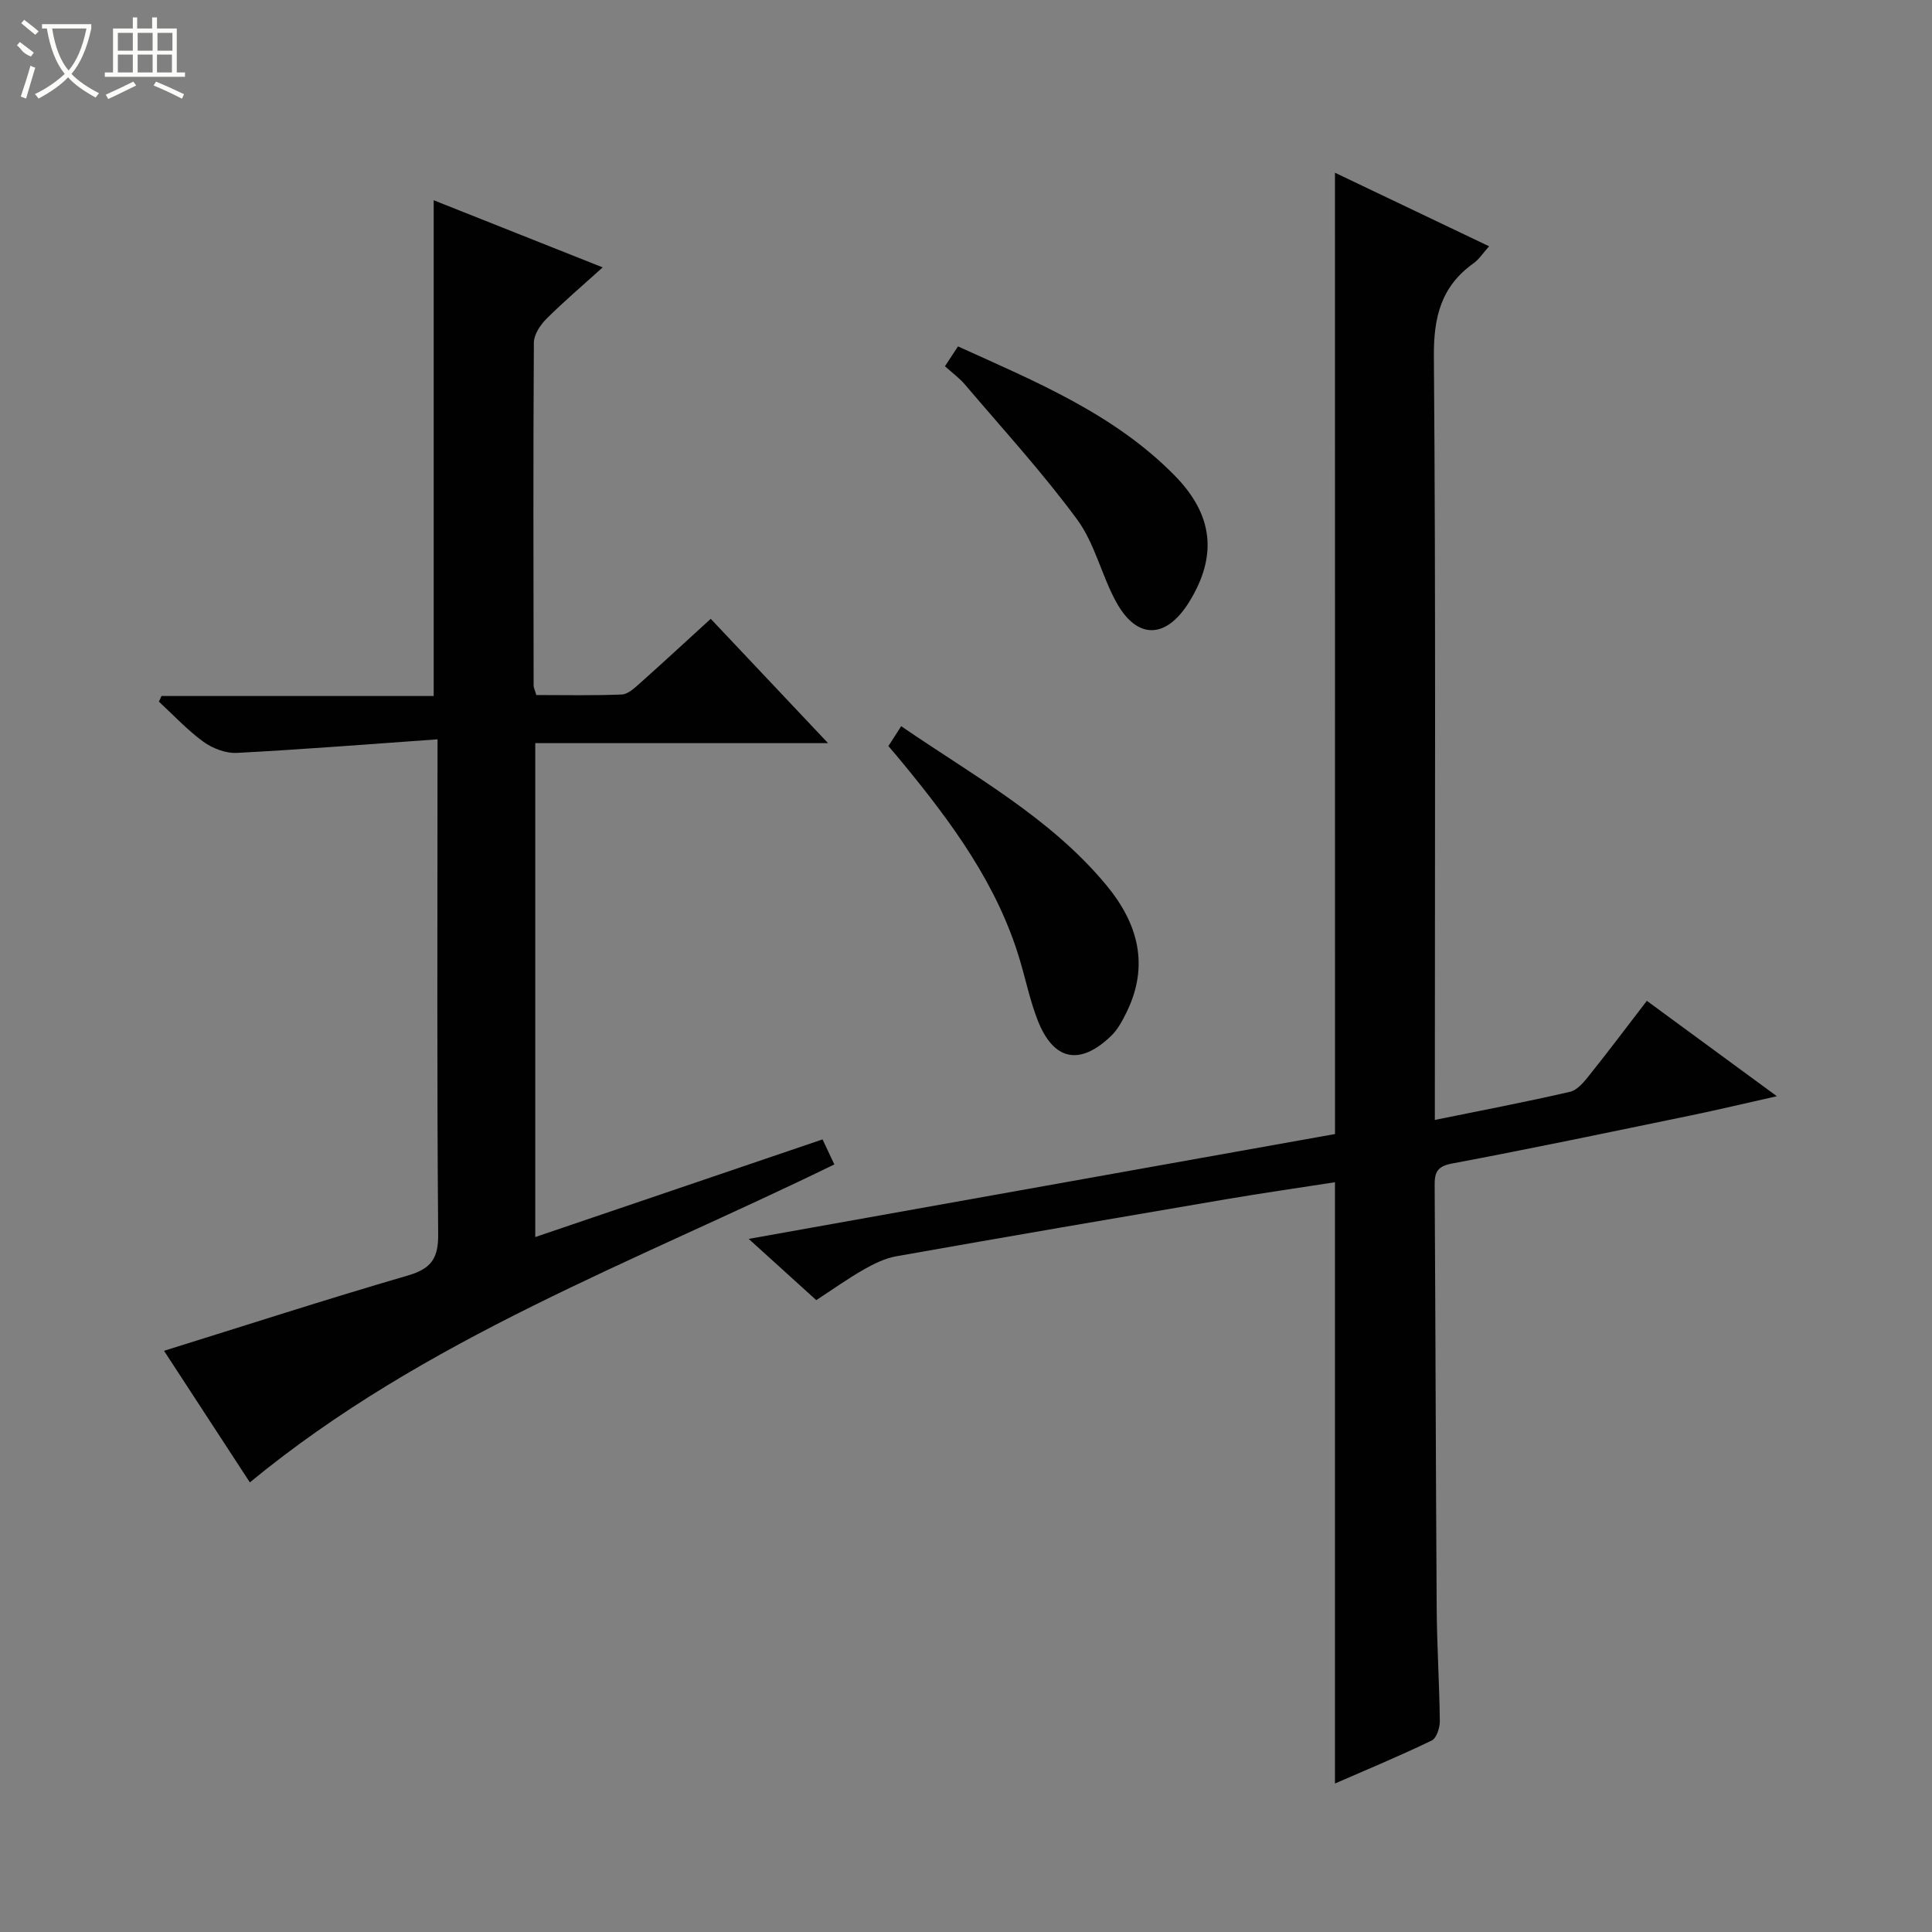 <svg enable-background="new 0 0 400 400" viewBox="0 0 400 400" xmlns="http://www.w3.org/2000/svg"><rect x="0" y="0" width="400" height="400" fill="#808080" stroke="none"/><g fill="#010102"><path d="m276.39 35.76c10.64 5.08 21.06 10.05 31.91 15.23-1.29 1.44-2.09 2.72-3.22 3.52-6.71 4.79-8.28 11.13-8.21 19.3.4 50.48.2 100.96.2 151.45v6.61c9.67-1.97 18.88-3.72 28-5.83 1.53-.35 2.9-2.07 4-3.44 3.93-4.91 7.71-9.95 11.89-15.39 8.79 6.45 17.32 12.71 26.92 19.75-6.66 1.49-12.29 2.84-17.97 4.01-16.4 3.38-32.8 6.83-49.26 9.92-3.14.59-3.64 1.84-3.62 4.56.18 29.15.23 58.31.42 87.46.05 7.81.56 15.62.65 23.43.01 1.38-.68 3.54-1.69 4.02-6.52 3.15-13.22 5.93-20.02 8.9 0-41.62 0-82.67 0-124.49-7.47 1.16-15.08 2.25-22.66 3.54-22.73 3.87-45.46 7.76-68.17 11.79-2.35.42-4.66 1.56-6.76 2.76-3.29 1.88-6.38 4.09-9.8 6.32-4.48-4.06-8.86-8.03-13.99-12.68 41.13-7.35 81.33-14.54 121.39-21.71-.01-66.43-.01-132.44-.01-199.03z"/><path d="m90.59 153.07c-14.43 1.02-27.99 2.1-41.56 2.81-2.28.12-5.01-.93-6.91-2.3-3.33-2.42-6.17-5.5-9.22-8.31.18-.39.36-.78.54-1.17h56.35c0-34.48 0-68.35 0-102.64 11.32 4.5 22.85 9.08 34.99 13.9-4.15 3.75-8.05 7.06-11.65 10.65-1.28 1.28-2.59 3.27-2.6 4.94-.15 23.66-.08 47.31-.05 70.97 0 .47.26.94.56 1.98 5.83 0 11.77.13 17.69-.11 1.26-.05 2.6-1.3 3.68-2.26 4.83-4.3 9.57-8.7 14.74-13.41 8.03 8.51 15.82 16.76 24.29 25.74-20.75 0-40.48 0-60.62 0v102.26c19.88-6.76 39.56-13.44 59.48-20.22.88 1.87 1.64 3.48 2.44 5.18-41.33 20.2-84.75 35.96-121.01 65.83-5.56-8.53-11.6-17.78-17.77-27.24 17.02-5.3 33.66-10.69 50.45-15.58 4.84-1.41 6.36-3.5 6.31-8.6-.27-31.65-.14-63.31-.14-94.96.01-1.98.01-3.95.01-7.46z"/><path d="m183.93 154.47c.81-1.26 1.59-2.46 2.65-4.12 14.97 10.29 30.84 18.87 42.49 32.93 6.53 7.88 8.94 16.57 4.18 26.28-.86 1.76-1.84 3.61-3.23 4.94-6.47 6.21-11.91 5.09-15.17-3.24-1.56-3.98-2.44-8.24-3.66-12.36-4.62-15.66-14.05-28.46-24.22-40.83-.93-1.16-1.91-2.28-3.04-3.6z"/><path d="m195.64 75.83c.97-1.48 1.75-2.67 2.7-4.11 16.12 7.31 32.3 13.96 44.84 26.71 8.05 8.18 8.91 16.67 3.03 26.19-4.78 7.73-10.82 7.87-15.13-.01-3.02-5.51-4.41-12.08-8.06-17.04-7.15-9.72-15.36-18.68-23.19-27.9-1.16-1.38-2.66-2.46-4.19-3.84z"/></g><path d="m6.4 11.7c-2-.8-1.9-1.6-2.9-2.3l.6-.7c.9.7 1.9 1.4 2.9 2.2zm-2.1 8.3c.7-2.1 1.4-4.2 2-6.4.2.1.6.3 1 .4-.7 2.3-1.3 4.4-1.9 6.4zm3-12.8c-1.1-.9-2.1-1.7-2.9-2.4l.6-.7c1 .8 2 1.5 3 2.4zm1.4-1.3v-.9h10.2v.9c-.9 4.2-2.3 7.3-4.1 9.4 1.3 1.4 3.2 2.7 5.7 4-.2.2-.4.5-.7.9-2.5-1.4-4.4-2.7-5.7-4.2-1.4 1.5-3.5 3-6.1 4.4 0 0 0 0-.1-.1-.3-.4-.5-.7-.7-.8 2.7-1.3 4.7-2.8 6.2-4.2-1.8-2.2-3-5.3-3.7-9.4zm9.2 0h-7.1c.6 3.8 1.7 6.7 3.4 8.7 1.7-2 2.9-4.8 3.7-8.7z" fill="#fbfcfa"/><path d="m31.6 3.6h.9v2.3h4.1v9.1h1.7v.9h-16.6v-.9h1.7v-9.1h4.1v-2.3h.9v2.3h3.1v-2.3zm-4 13.3.6.8c-1.9.9-3.8 1.9-5.8 2.8-.2-.3-.3-.6-.5-.9 2-.9 3.9-1.8 5.7-2.7zm-3.2-10.1v3.7h3.1v-3.7zm0 4.5v3.7h3.1v-3.7zm4.1-4.5v3.7h3.1v-3.7zm0 4.5v3.7h3.1v-3.7zm9.1 9.1c-2.1-1.1-4.1-2-5.8-2.7l.5-.8c2.2.9 4.1 1.8 5.8 2.6l-.4.9zm-1.9-13.6h-3.1v3.7h3.1zm-3.2 4.5v3.7h3.1v-3.7z" fill="#fbfcfa"/></svg>
